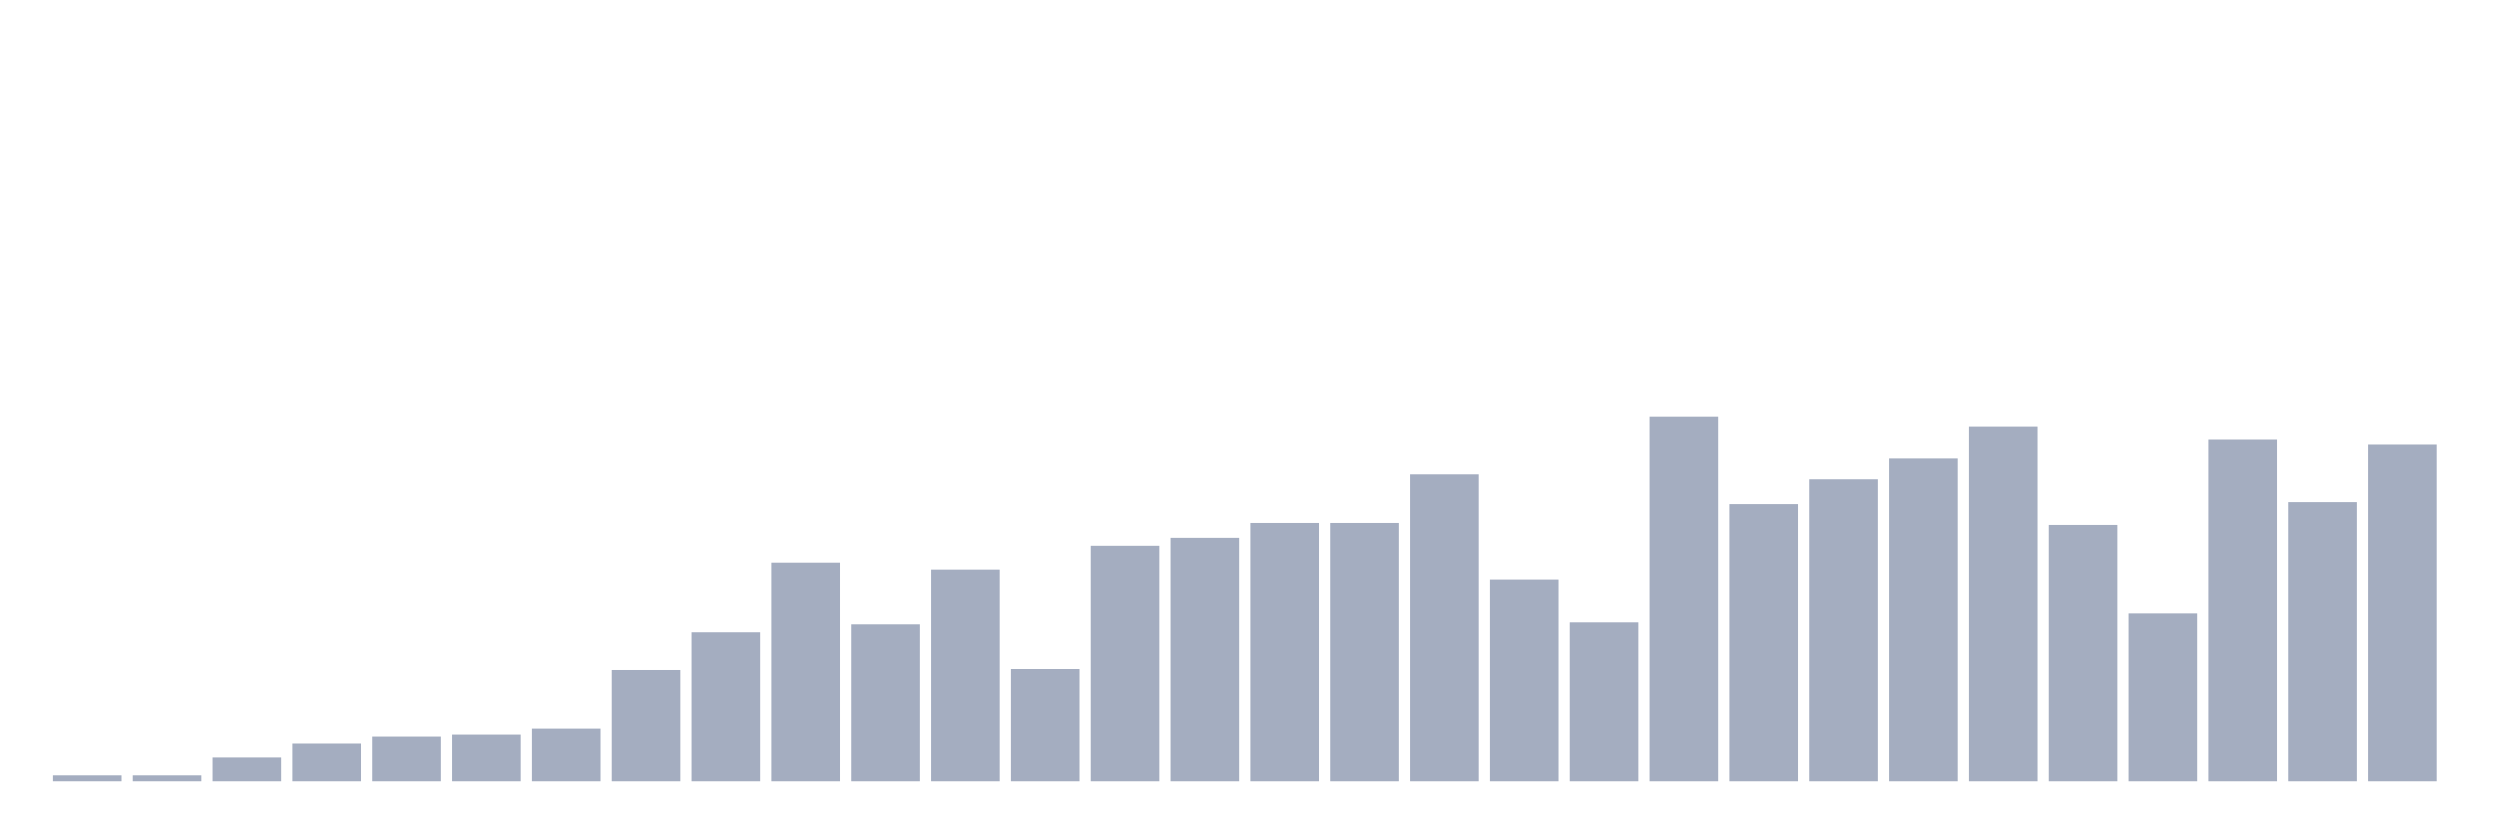 <svg xmlns="http://www.w3.org/2000/svg" viewBox="0 0 480 160"><g transform="translate(10,10)"><rect class="bar" x="0.153" width="13.175" y="138.856" height="1.144" fill="rgb(164,173,192)"></rect><rect class="bar" x="15.482" width="13.175" y="138.856" height="1.144" fill="rgb(164,173,192)"></rect><rect class="bar" x="30.81" width="13.175" y="135.422" height="4.578" fill="rgb(164,173,192)"></rect><rect class="bar" x="46.138" width="13.175" y="132.752" height="7.248" fill="rgb(164,173,192)"></rect><rect class="bar" x="61.466" width="13.175" y="131.417" height="8.583" fill="rgb(164,173,192)"></rect><rect class="bar" x="76.794" width="13.175" y="131.035" height="8.965" fill="rgb(164,173,192)"></rect><rect class="bar" x="92.123" width="13.175" y="129.891" height="10.109" fill="rgb(164,173,192)"></rect><rect class="bar" x="107.451" width="13.175" y="118.638" height="21.362" fill="rgb(164,173,192)"></rect><rect class="bar" x="122.779" width="13.175" y="111.39" height="28.61" fill="rgb(164,173,192)"></rect><rect class="bar" x="138.107" width="13.175" y="98.038" height="41.962" fill="rgb(164,173,192)"></rect><rect class="bar" x="153.436" width="13.175" y="109.864" height="30.136" fill="rgb(164,173,192)"></rect><rect class="bar" x="168.764" width="13.175" y="99.373" height="40.627" fill="rgb(164,173,192)"></rect><rect class="bar" x="184.092" width="13.175" y="118.447" height="21.553" fill="rgb(164,173,192)"></rect><rect class="bar" x="199.42" width="13.175" y="94.796" height="45.204" fill="rgb(164,173,192)"></rect><rect class="bar" x="214.748" width="13.175" y="93.27" height="46.73" fill="rgb(164,173,192)"></rect><rect class="bar" x="230.077" width="13.175" y="90.409" height="49.591" fill="rgb(164,173,192)"></rect><rect class="bar" x="245.405" width="13.175" y="90.409" height="49.591" fill="rgb(164,173,192)"></rect><rect class="bar" x="260.733" width="13.175" y="81.063" height="58.937" fill="rgb(164,173,192)"></rect><rect class="bar" x="276.061" width="13.175" y="101.281" height="38.719" fill="rgb(164,173,192)"></rect><rect class="bar" x="291.39" width="13.175" y="109.482" height="30.518" fill="rgb(164,173,192)"></rect><rect class="bar" x="306.718" width="13.175" y="70" height="70" fill="rgb(164,173,192)"></rect><rect class="bar" x="322.046" width="13.175" y="86.785" height="53.215" fill="rgb(164,173,192)"></rect><rect class="bar" x="337.374" width="13.175" y="82.016" height="57.984" fill="rgb(164,173,192)"></rect><rect class="bar" x="352.702" width="13.175" y="78.011" height="61.989" fill="rgb(164,173,192)"></rect><rect class="bar" x="368.031" width="13.175" y="71.907" height="68.093" fill="rgb(164,173,192)"></rect><rect class="bar" x="383.359" width="13.175" y="90.79" height="49.21" fill="rgb(164,173,192)"></rect><rect class="bar" x="398.687" width="13.175" y="107.766" height="32.234" fill="rgb(164,173,192)"></rect><rect class="bar" x="414.015" width="13.175" y="74.387" height="65.613" fill="rgb(164,173,192)"></rect><rect class="bar" x="429.344" width="13.175" y="86.403" height="53.597" fill="rgb(164,173,192)"></rect><rect class="bar" x="444.672" width="13.175" y="75.341" height="64.659" fill="rgb(164,173,192)"></rect></g></svg>